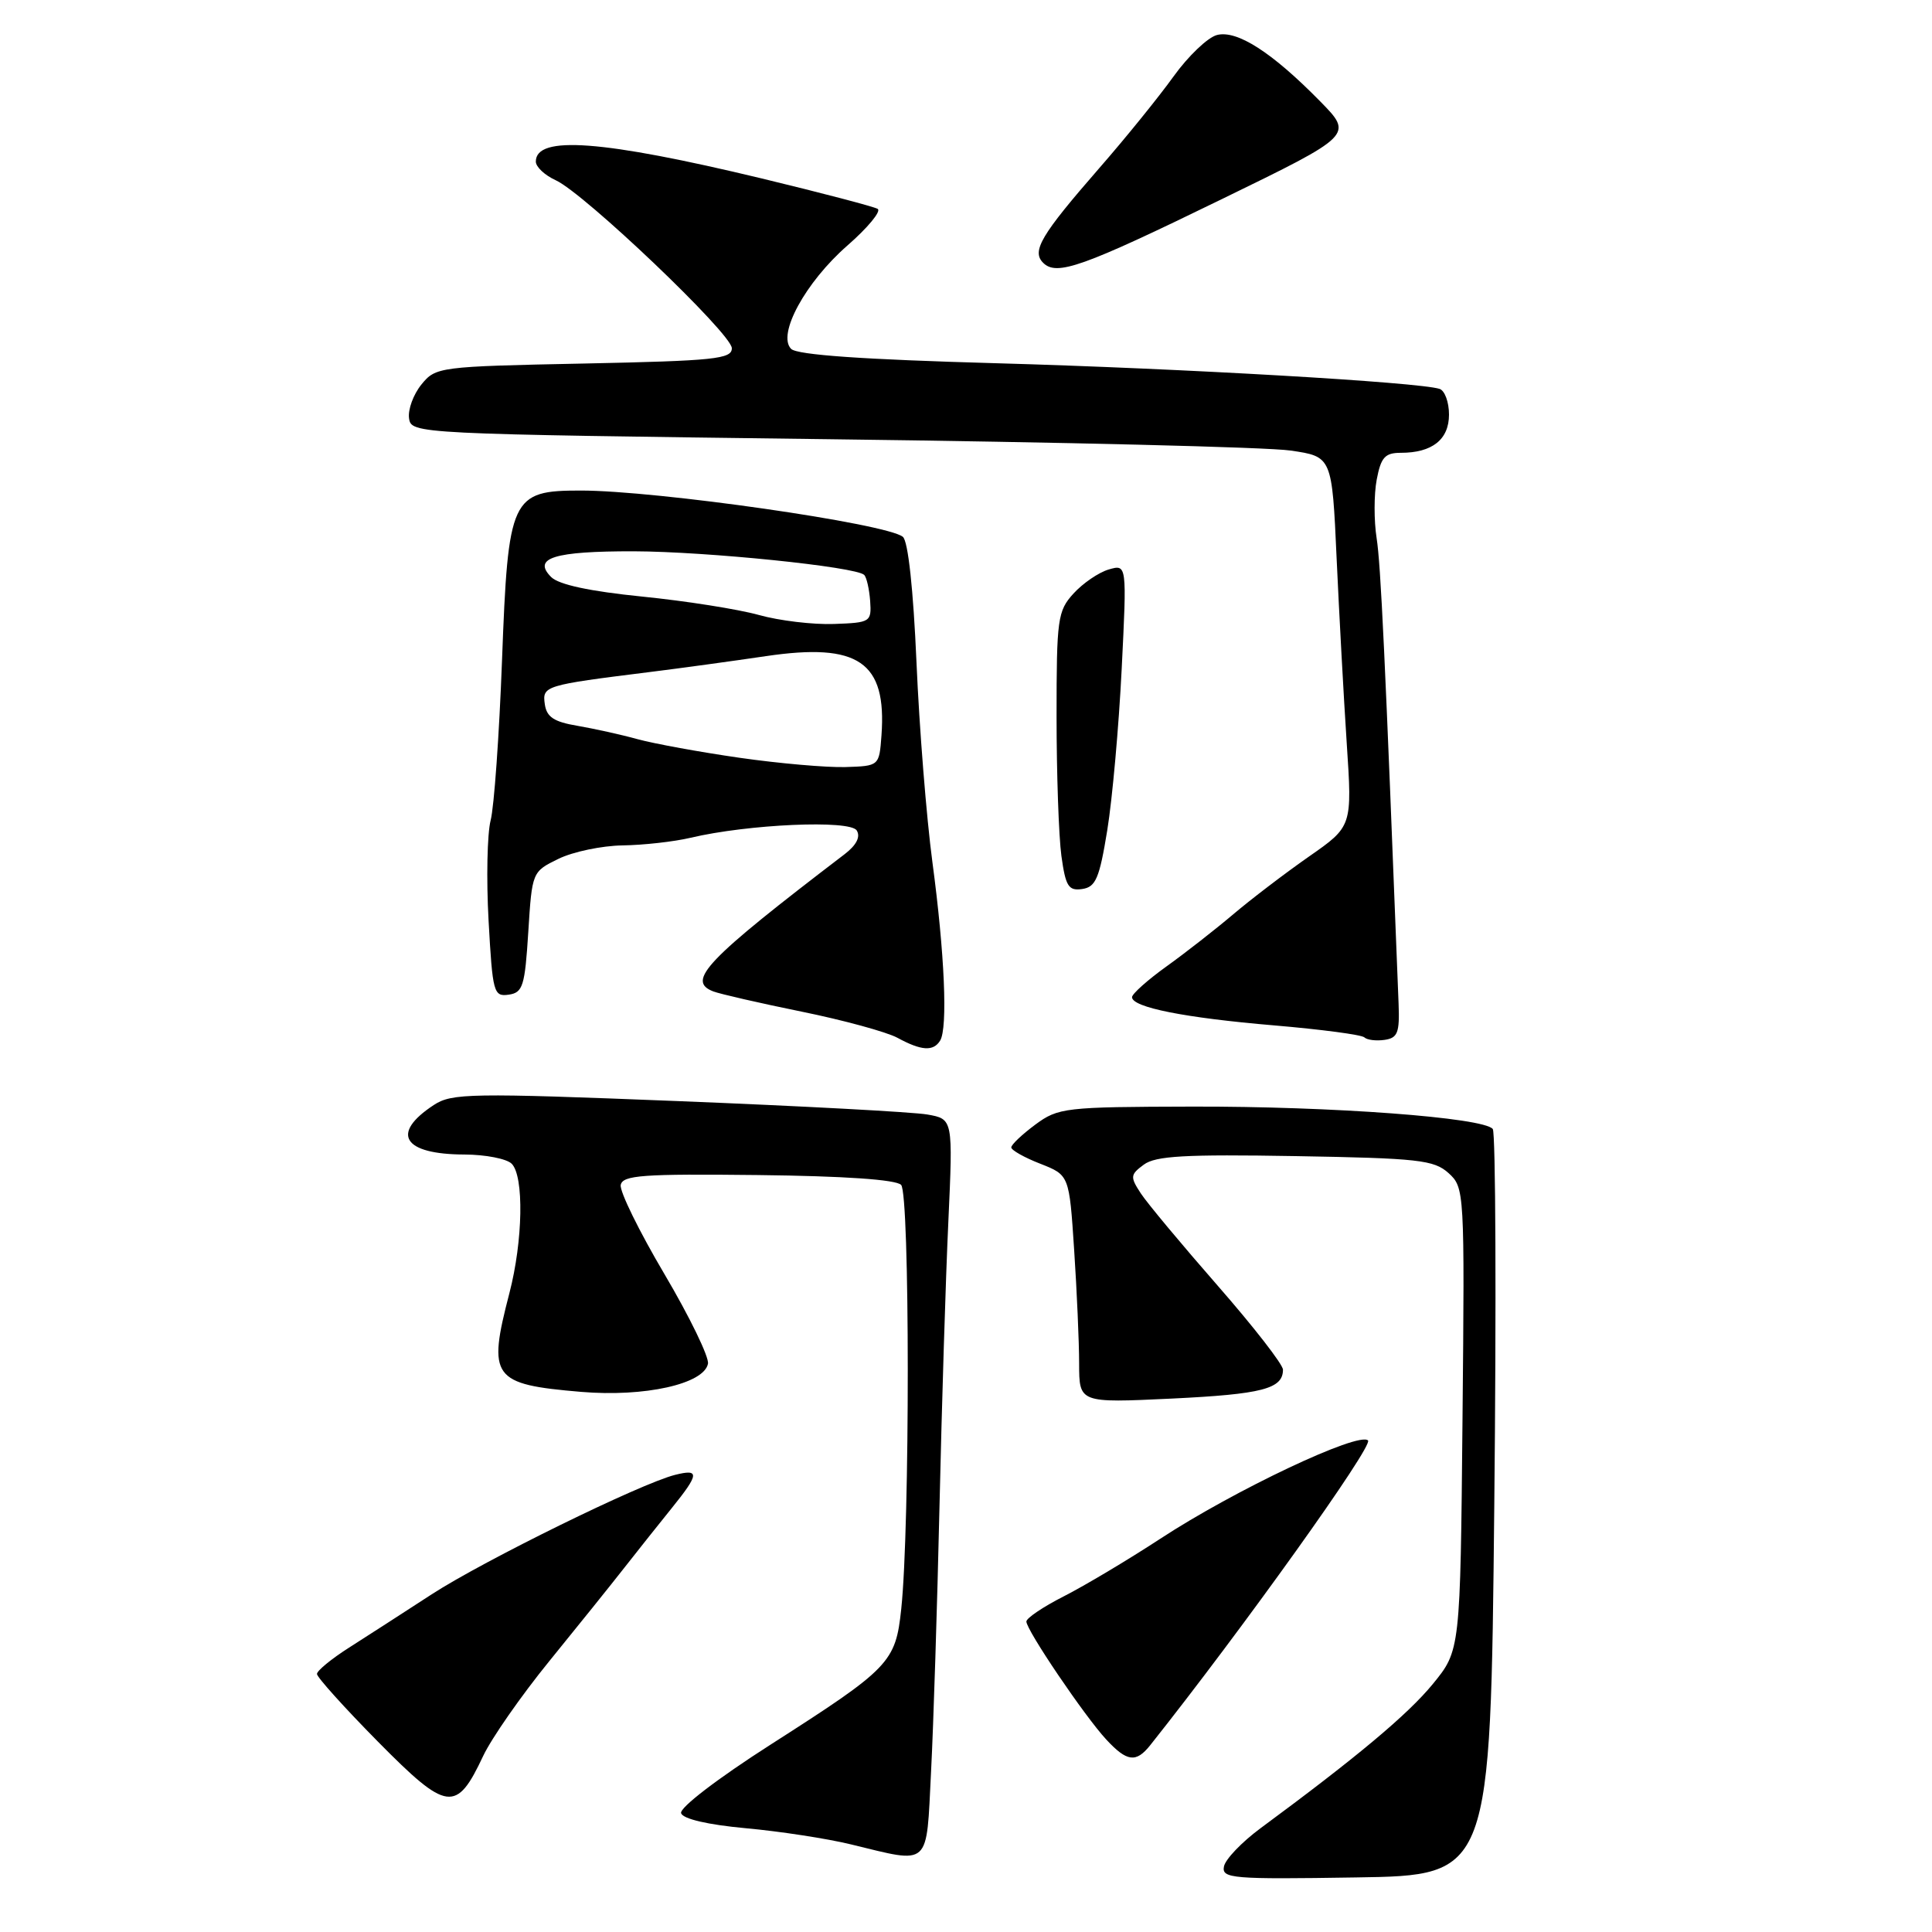 <?xml version="1.0" encoding="UTF-8" standalone="no"?>
<!DOCTYPE svg PUBLIC "-//W3C//DTD SVG 1.1//EN" "http://www.w3.org/Graphics/SVG/1.1/DTD/svg11.dtd" >
<svg xmlns="http://www.w3.org/2000/svg" xmlns:xlink="http://www.w3.org/1999/xlink" version="1.1" viewBox="0 0 256 256">
 <g >
 <path fill="currentColor"
d=" M 198.00 199.50 C 198.28 172.55 198.18 150.09 197.80 149.60 C 196.61 148.08 176.48 146.58 157.93 146.63 C 141.09 146.67 140.23 146.77 137.18 149.02 C 135.43 150.32 134.00 151.67 134.00 152.04 C 134.00 152.40 135.73 153.38 137.84 154.20 C 141.68 155.71 141.68 155.71 142.33 165.61 C 142.69 171.05 142.99 177.84 142.99 180.70 C 143.00 185.90 143.00 185.90 155.25 185.32 C 167.25 184.74 170.00 184.03 170.00 181.49 C 170.00 180.80 166.11 175.80 161.36 170.37 C 156.62 164.95 152.03 159.45 151.17 158.14 C 149.73 155.94 149.76 155.65 151.56 154.32 C 153.12 153.16 157.04 152.94 171.65 153.19 C 187.95 153.47 190.01 153.70 191.94 155.44 C 194.05 157.36 194.08 157.79 193.79 188.03 C 193.50 218.69 193.50 218.69 189.84 223.16 C 186.53 227.19 179.82 232.81 167.00 242.27 C 164.53 244.10 162.36 246.37 162.18 247.32 C 161.87 248.91 163.24 249.03 179.67 248.77 C 197.50 248.50 197.50 248.50 198.00 199.50 Z  M 123.37 234.75 C 123.69 228.56 124.19 212.70 124.49 199.50 C 124.79 186.30 125.31 169.37 125.66 161.89 C 126.28 148.28 126.28 148.28 122.89 147.68 C 121.03 147.35 106.13 146.55 89.79 145.90 C 62.33 144.81 59.87 144.85 57.48 146.42 C 51.70 150.21 53.41 152.96 61.55 152.98 C 64.33 152.99 67.14 153.54 67.80 154.20 C 69.45 155.85 69.30 164.41 67.50 171.34 C 64.58 182.57 65.20 183.43 77.00 184.43 C 85.40 185.14 93.28 183.39 93.81 180.70 C 93.98 179.83 91.38 174.48 88.04 168.82 C 84.69 163.15 82.08 157.84 82.25 157.01 C 82.51 155.72 85.18 155.53 100.42 155.70 C 111.85 155.83 118.70 156.30 119.40 157.00 C 120.57 158.17 120.58 202.26 119.42 213.19 C 118.67 220.28 117.94 221.04 102.17 231.13 C 95.07 235.67 90.01 239.55 90.25 240.26 C 90.50 241.02 93.80 241.79 98.83 242.25 C 103.33 242.66 109.59 243.62 112.75 244.39 C 123.41 246.97 122.72 247.59 123.37 234.75 Z  M 64.03 232.66 C 65.13 230.33 69.06 224.69 72.76 220.14 C 76.47 215.58 80.97 209.98 82.77 207.68 C 84.57 205.38 87.39 201.84 89.02 199.82 C 92.66 195.31 92.73 194.60 89.44 195.43 C 84.90 196.57 64.12 206.77 57.21 211.25 C 53.52 213.65 48.59 216.83 46.25 218.32 C 43.91 219.81 42.00 221.38 42.00 221.81 C 42.00 222.24 45.64 226.28 50.09 230.79 C 59.27 240.08 60.47 240.24 64.03 232.66 Z  M 152.41 231.25 C 164.65 215.84 181.99 191.59 181.27 190.87 C 180.06 189.66 163.59 197.44 153.73 203.90 C 149.45 206.70 143.71 210.12 140.98 211.51 C 138.24 212.90 136.00 214.41 136.00 214.86 C 136.00 216.00 143.73 227.42 146.58 230.49 C 149.33 233.46 150.53 233.61 152.41 231.25 Z  M 124.57 137.89 C 125.60 136.23 125.17 126.35 123.55 114.25 C 122.76 108.34 121.81 96.42 121.44 87.77 C 121.02 78.09 120.33 71.69 119.63 71.13 C 117.47 69.37 87.02 65.00 76.95 65.00 C 67.72 65.00 67.33 65.84 66.52 87.50 C 66.15 97.40 65.47 106.94 65.01 108.71 C 64.56 110.47 64.43 116.46 64.74 122.01 C 65.27 131.55 65.41 132.08 67.40 131.80 C 69.28 131.53 69.55 130.68 70.00 123.50 C 70.50 115.54 70.51 115.50 74.00 113.80 C 75.92 112.86 79.75 112.06 82.50 112.02 C 85.25 111.98 89.30 111.53 91.50 111.01 C 99.15 109.20 112.64 108.61 113.52 110.04 C 114.05 110.88 113.48 111.99 111.91 113.19 C 93.51 127.24 90.90 129.98 94.52 131.37 C 95.41 131.71 100.68 132.92 106.23 134.05 C 111.78 135.18 117.48 136.74 118.91 137.51 C 122.09 139.24 123.67 139.34 124.57 137.89 Z  M 185.32 133.00 C 183.52 86.71 182.96 74.83 182.41 71.31 C 182.05 69.01 182.05 65.52 182.42 63.56 C 182.98 60.60 183.51 60.00 185.61 60.00 C 189.78 60.00 192.00 58.24 192.00 54.93 C 192.00 53.29 191.44 51.75 190.75 51.53 C 188.03 50.64 156.61 48.82 131.99 48.13 C 114.40 47.64 105.63 47.03 104.83 46.23 C 102.94 44.34 106.72 37.40 112.29 32.53 C 114.99 30.17 116.79 27.99 116.30 27.68 C 115.80 27.38 108.90 25.57 100.95 23.65 C 79.81 18.57 71.00 17.91 71.00 21.41 C 71.00 22.11 72.18 23.22 73.63 23.88 C 77.43 25.61 96.93 44.20 96.97 46.13 C 97.00 47.57 94.71 47.81 77.38 48.17 C 58.15 48.56 57.73 48.62 55.84 50.95 C 54.77 52.27 54.04 54.27 54.20 55.42 C 54.50 57.49 54.80 57.50 110.00 58.20 C 140.53 58.58 167.97 59.25 171.00 59.70 C 176.50 60.50 176.50 60.50 177.11 74.00 C 177.45 81.42 178.05 92.45 178.45 98.50 C 179.18 109.50 179.18 109.50 173.44 113.50 C 170.29 115.70 165.78 119.14 163.42 121.14 C 161.06 123.14 157.07 126.26 154.56 128.06 C 152.05 129.86 150.00 131.70 150.00 132.13 C 150.00 133.48 157.00 134.87 168.83 135.87 C 175.06 136.40 180.44 137.11 180.79 137.46 C 181.14 137.80 182.34 137.95 183.46 137.79 C 185.20 137.54 185.47 136.84 185.32 133.00 Z  M 146.72 110.00 C 147.39 105.88 148.25 96.26 148.63 88.63 C 149.32 74.76 149.32 74.76 146.91 75.46 C 145.58 75.85 143.49 77.28 142.25 78.64 C 140.14 80.95 140.00 82.00 140.00 94.92 C 140.00 102.51 140.29 110.83 140.64 113.41 C 141.20 117.45 141.58 118.06 143.39 117.80 C 145.19 117.54 145.68 116.40 146.72 110.00 Z  M 161.91 26.38 C 179.32 17.90 179.32 17.90 174.92 13.42 C 168.55 6.93 163.91 3.95 161.25 4.64 C 160.03 4.96 157.44 7.43 155.50 10.13 C 153.56 12.83 149.13 18.31 145.64 22.30 C 137.94 31.14 136.67 33.27 138.22 34.82 C 140.01 36.61 143.39 35.41 161.91 26.38 Z  M 98.00 100.41 C 92.78 99.66 86.70 98.55 84.50 97.95 C 82.30 97.34 78.70 96.55 76.50 96.17 C 73.40 95.65 72.43 95.01 72.19 93.31 C 71.84 90.88 72.15 90.79 86.00 89.06 C 90.12 88.55 97.10 87.59 101.50 86.94 C 113.76 85.13 117.51 87.70 116.80 97.44 C 116.50 101.50 116.50 101.50 112.00 101.64 C 109.53 101.71 103.22 101.16 98.00 100.41 Z  M 100.56 81.49 C 97.84 80.73 90.88 79.63 85.09 79.05 C 78.14 78.35 74.04 77.47 73.03 76.46 C 70.51 73.93 73.42 73.03 84.00 73.05 C 93.61 73.08 113.44 75.10 114.51 76.18 C 114.83 76.50 115.18 78.05 115.30 79.63 C 115.49 82.41 115.35 82.51 110.50 82.68 C 107.75 82.78 103.28 82.25 100.56 81.49 Z "/>
</g>
</svg>